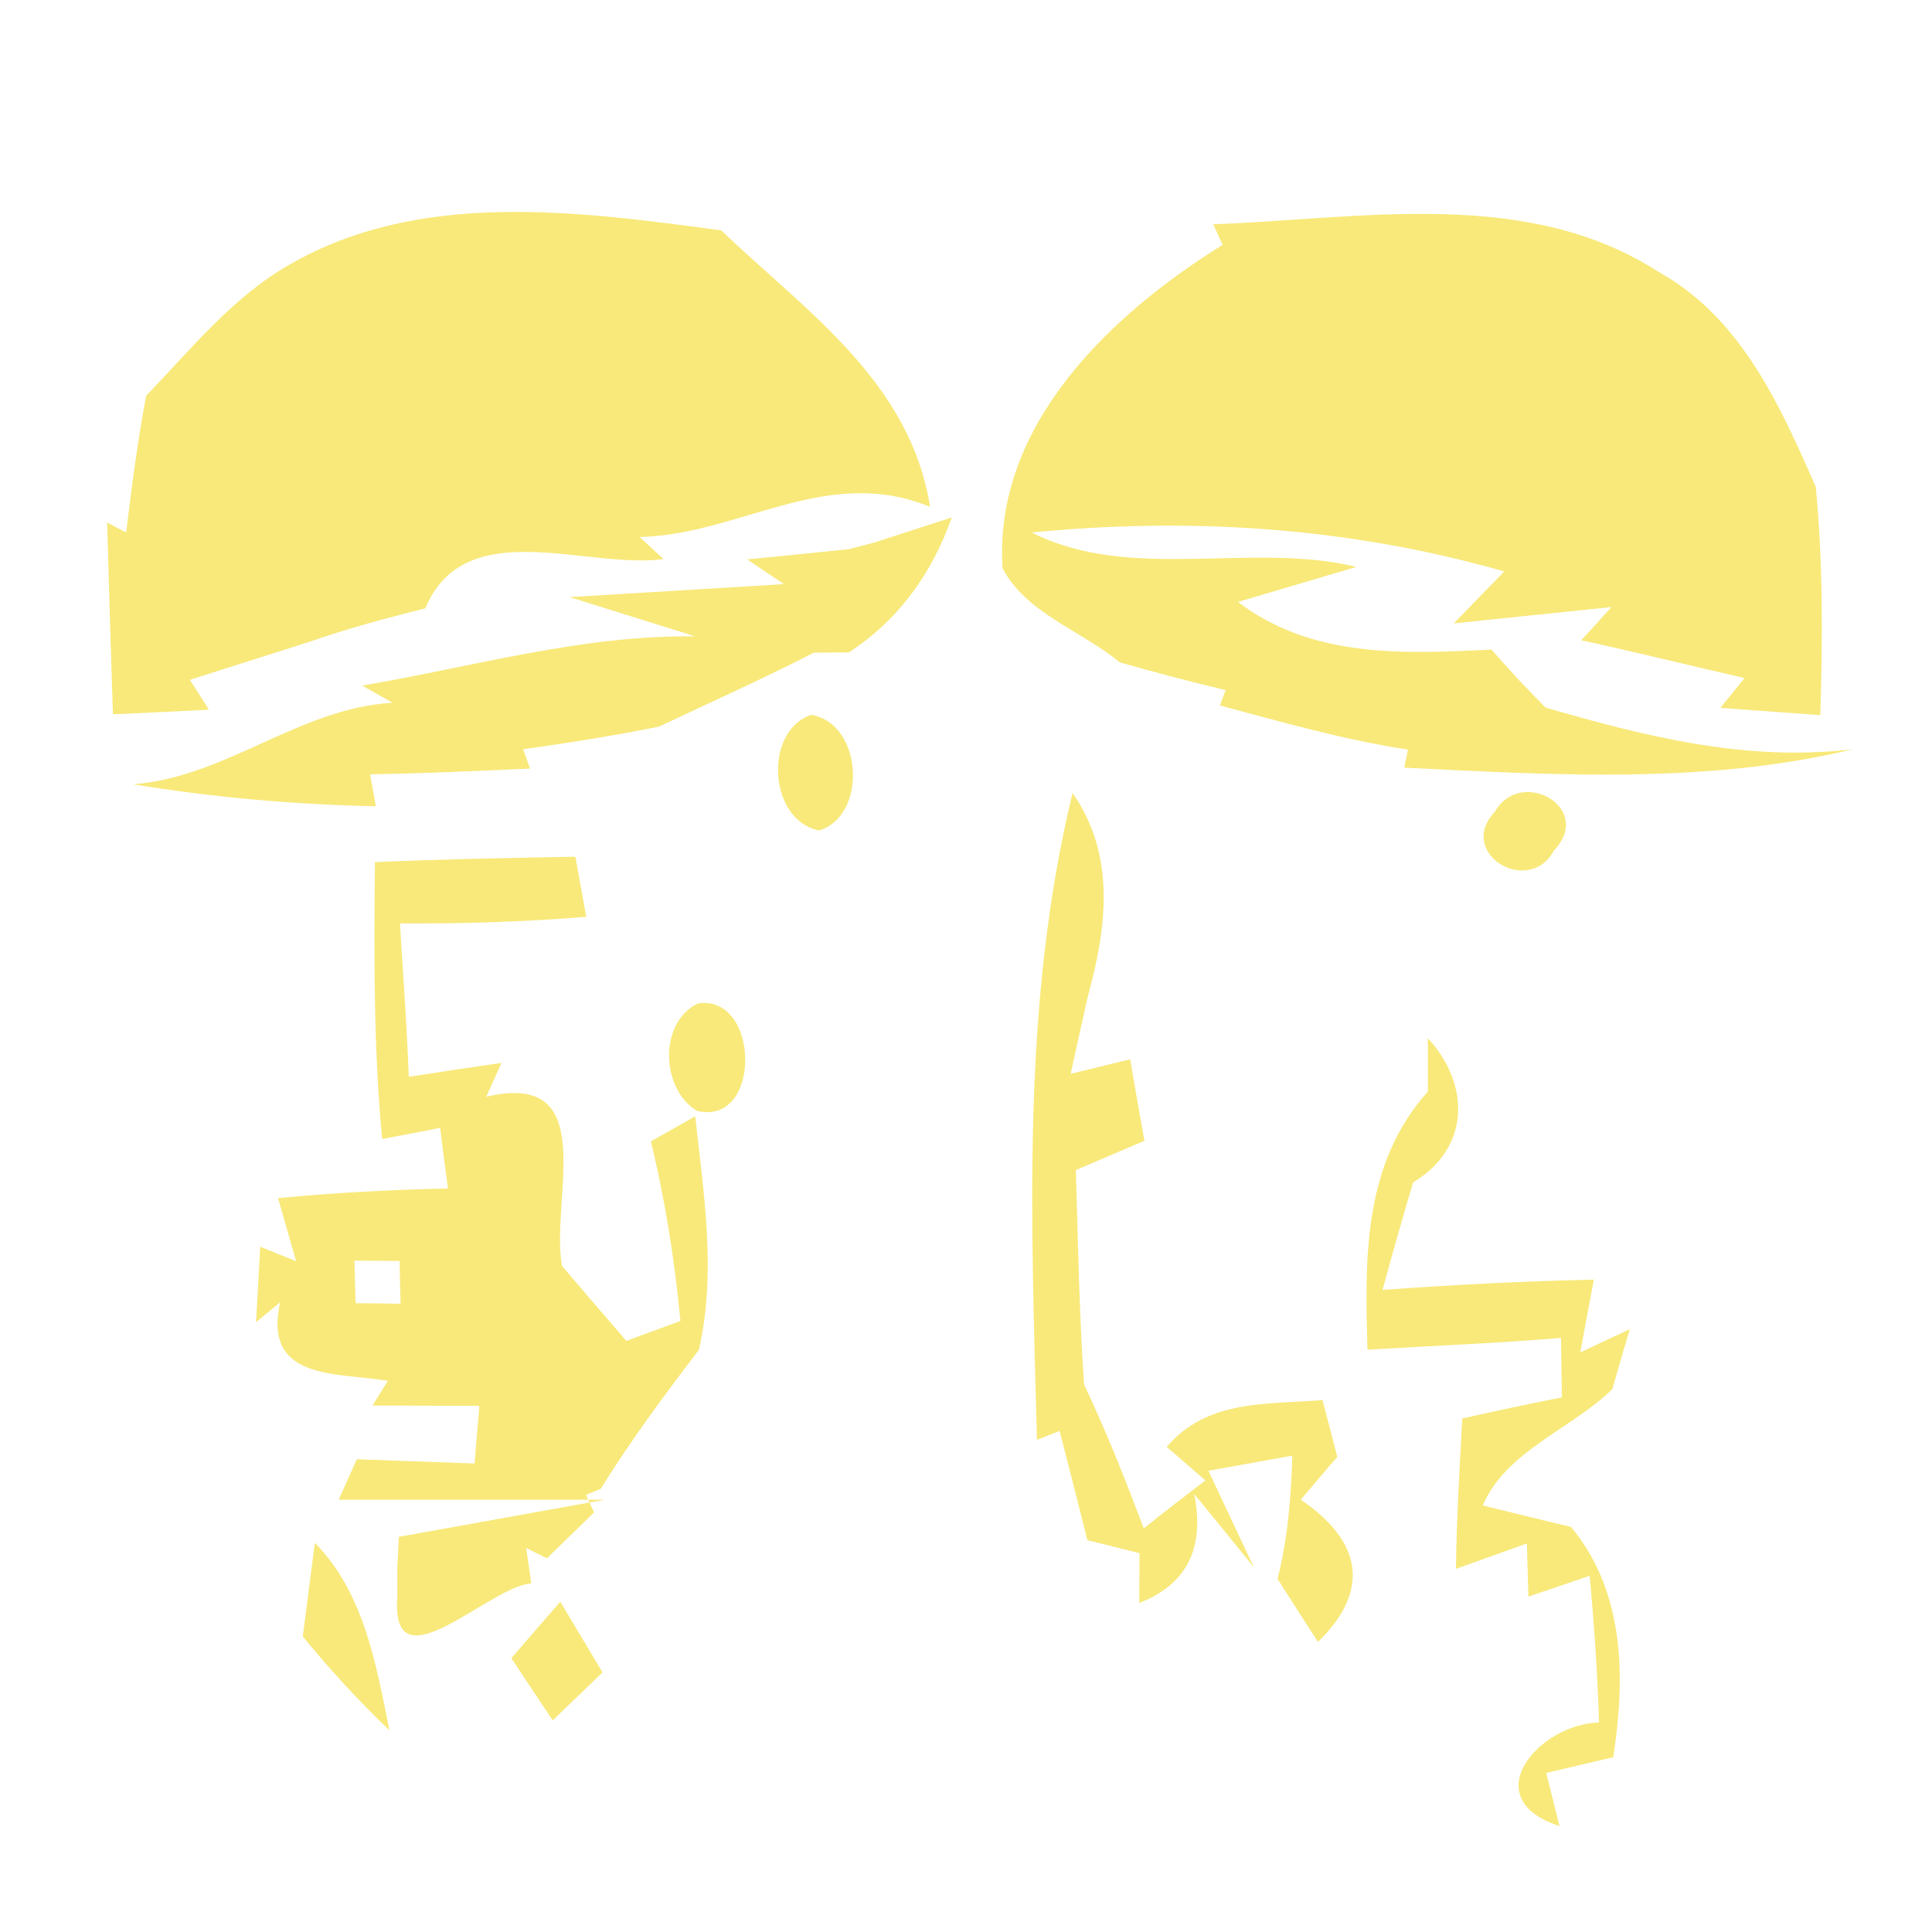 <?xml version="1.0" encoding="UTF-8" ?>
<!DOCTYPE svg PUBLIC "-//W3C//DTD SVG 1.1//EN" "http://www.w3.org/Graphics/SVG/1.1/DTD/svg11.dtd">
<svg width="64pt" height="64pt" viewBox="0 0 64 64" version="1.1" xmlns="http://www.w3.org/2000/svg">
<g id="#f8e97aff">
<path fill="#f8e97a" opacity="1.00" d=" M 9.60 8.76 C 13.92 6.27 19.17 7.00 23.89 7.63 C 26.69 10.31 30.15 12.63 30.81 16.79 C 27.38 15.38 24.51 17.71 21.19 17.79 L 21.98 18.52 C 19.43 18.87 15.41 17.00 14.09 20.15 C 12.79 20.48 11.51 20.82 10.25 21.26 C 8.93 21.68 7.61 22.10 6.29 22.52 L 6.92 23.51 C 6.12 23.55 4.54 23.63 3.74 23.66 C 3.67 21.54 3.61 19.43 3.55 17.31 L 4.18 17.64 C 4.36 16.13 4.56 14.61 4.84 13.11 C 6.33 11.57 7.70 9.84 9.60 8.76 Z" />
<path fill="#f8e97a" opacity="1.00" d=" M 40.19 7.43 C 45.12 7.25 50.59 6.18 54.98 9.03 C 57.68 10.54 58.97 13.44 60.15 16.13 C 60.39 18.64 60.38 21.17 60.30 23.69 C 59.19 23.61 58.09 23.53 56.99 23.45 L 57.79 22.46 C 55.98 22.05 54.19 21.60 52.38 21.21 C 52.63 20.94 53.13 20.39 53.38 20.11 C 52.07 20.25 49.47 20.51 48.16 20.65 L 49.83 18.93 C 44.73 17.47 39.45 17.12 34.18 17.64 C 37.45 19.30 41.46 17.93 44.93 18.78 L 41.01 19.94 C 43.47 21.81 46.48 21.66 49.41 21.52 C 49.98 22.18 50.58 22.82 51.20 23.44 C 54.52 24.40 57.85 25.24 61.38 24.82 C 56.51 25.99 51.47 25.67 46.52 25.43 L 46.64 24.83 C 44.52 24.51 42.47 23.92 40.41 23.37 L 40.60 22.86 C 39.42 22.58 38.25 22.27 37.09 21.94 C 35.83 20.89 33.99 20.32 33.21 18.82 C 32.91 14.08 36.79 10.42 40.50 8.11 L 40.19 7.43 Z" />
<path fill="#f8e97a" opacity="1.00" d=" M 28.97 17.97 C 29.61 17.76 30.89 17.35 31.53 17.14 C 30.88 18.98 29.77 20.54 28.12 21.61 C 27.83 21.61 27.25 21.62 26.96 21.62 C 25.27 22.49 23.54 23.26 21.83 24.07 C 20.34 24.37 18.83 24.61 17.33 24.82 L 17.56 25.46 C 15.79 25.54 14.03 25.62 12.26 25.65 L 12.45 26.71 C 9.76 26.65 7.07 26.42 4.41 25.98 C 7.50 25.74 9.91 23.46 13.00 23.28 L 12.00 22.71 C 15.67 22.09 19.27 21.03 23.03 21.08 L 18.87 19.78 C 20.64 19.67 24.20 19.46 25.97 19.35 L 24.75 18.53 C 25.60 18.45 27.28 18.28 28.13 18.19 L 28.97 17.97 Z" />
<path fill="#f8e97a" opacity="1.00" d=" M 27.14 27.51 C 25.47 27.20 25.27 24.23 26.87 23.68 C 28.57 23.95 28.76 27.00 27.14 27.51 Z" />
<path fill="#f8e97a" opacity="1.00" d=" M 35.53 26.27 C 36.96 28.32 36.67 30.68 36.05 32.95 C 35.90 33.60 35.61 34.91 35.47 35.57 C 35.96 35.45 36.94 35.21 37.44 35.09 C 37.55 35.77 37.79 37.12 37.91 37.79 C 37.34 38.03 36.21 38.52 35.64 38.76 C 35.71 41.13 35.75 43.50 35.91 45.86 C 36.65 47.42 37.28 49.02 37.89 50.63 C 38.56 50.09 39.24 49.57 39.93 49.04 L 38.65 47.93 C 39.99 46.35 41.97 46.53 43.81 46.38 C 43.93 46.85 44.18 47.79 44.30 48.26 C 43.99 48.61 43.39 49.33 43.09 49.68 C 45.07 51.02 45.45 52.65 43.66 54.39 C 43.21 53.69 42.76 53.00 42.32 52.30 C 42.66 50.96 42.77 49.59 42.81 48.22 L 40.03 48.72 L 41.53 51.91 C 41.04 51.30 40.06 50.10 39.56 49.49 C 39.92 51.29 39.31 52.49 37.74 53.10 L 37.75 51.45 C 37.32 51.34 36.45 51.13 36.02 51.02 C 35.72 49.81 35.41 48.60 35.10 47.40 L 34.35 47.70 C 34.17 40.53 33.82 33.30 35.53 26.27 Z" />
<path fill="#f8e97a" opacity="1.00" d=" M 49.52 26.89 C 50.38 25.39 52.82 26.76 51.48 28.17 C 50.65 29.72 48.22 28.26 49.52 26.89 Z" />
<path fill="#f8e97a" opacity="1.00" d=" M 12.42 28.56 C 14.63 28.46 16.84 28.42 19.06 28.38 C 19.18 29.04 19.30 29.70 19.42 30.37 C 17.37 30.54 15.31 30.60 13.25 30.59 C 13.35 32.28 13.48 33.97 13.54 35.67 C 14.31 35.55 15.85 35.32 16.61 35.21 L 16.11 36.33 C 19.94 35.43 18.21 39.75 18.62 41.94 C 19.15 42.56 20.21 43.80 20.75 44.42 C 21.19 44.25 22.09 43.93 22.54 43.76 C 22.35 41.76 22.04 39.77 21.56 37.81 C 21.93 37.60 22.66 37.19 23.03 36.98 C 23.31 39.55 23.74 42.16 23.15 44.72 C 22.01 46.21 20.89 47.72 19.90 49.32 L 19.41 49.52 L 19.68 50.10 C 19.29 50.48 18.51 51.24 18.12 51.62 L 17.43 51.28 L 17.60 52.45 C 16.21 52.55 12.96 55.94 13.16 52.94 L 13.16 51.98 L 13.21 50.91 C 14.92 50.60 18.33 49.99 20.04 49.68 C 17.83 49.68 13.43 49.68 11.22 49.68 C 11.37 49.34 11.67 48.68 11.82 48.34 C 13.12 48.39 14.42 48.43 15.72 48.48 L 15.88 46.57 C 14.70 46.57 13.52 46.56 12.34 46.56 L 12.85 45.74 C 11.14 45.46 8.70 45.74 9.28 43.14 L 8.48 43.80 C 8.52 43.18 8.59 41.93 8.62 41.30 L 9.81 41.78 C 9.66 41.26 9.36 40.22 9.21 39.69 C 11.08 39.51 12.96 39.41 14.84 39.37 C 14.77 38.87 14.64 37.86 14.58 37.36 C 14.10 37.46 13.14 37.64 12.66 37.73 C 12.37 34.68 12.39 31.62 12.42 28.56 M 11.74 41.76 C 11.75 42.11 11.77 42.82 11.78 43.17 C 12.15 43.17 12.90 43.18 13.27 43.19 C 13.26 42.83 13.24 42.13 13.24 41.77 C 12.86 41.77 12.11 41.76 11.74 41.76 Z" />
<path fill="#f8e97a" opacity="1.00" d=" M 23.12 33.24 C 25.18 32.93 25.25 37.31 23.09 36.80 C 21.89 36.08 21.81 33.87 23.12 33.24 Z" />
<path fill="#f8e97a" opacity="1.00" d=" M 47.30 34.39 C 48.71 35.93 48.71 38.02 46.81 39.17 C 46.46 40.35 46.12 41.54 45.80 42.73 C 48.13 42.56 50.46 42.44 52.80 42.39 C 52.68 42.99 52.46 44.20 52.35 44.80 L 53.99 44.03 C 53.84 44.52 53.55 45.52 53.41 46.02 C 52.05 47.34 49.88 48.07 49.12 49.87 C 49.85 50.05 51.31 50.41 52.04 50.58 C 53.83 52.73 53.85 55.57 53.44 58.21 C 52.89 58.34 51.77 58.60 51.22 58.73 L 51.66 60.49 C 48.85 59.58 50.97 57.11 52.97 57.06 C 52.92 55.44 52.81 53.82 52.66 52.20 C 52.15 52.37 51.14 52.72 50.63 52.89 L 50.58 51.13 C 49.99 51.34 48.82 51.76 48.23 51.97 C 48.25 50.31 48.35 48.65 48.44 46.99 C 49.53 46.74 50.63 46.51 51.74 46.29 L 51.71 44.32 C 49.57 44.50 47.43 44.58 45.30 44.71 C 45.21 41.70 45.15 38.55 47.30 36.16 L 47.30 34.39 Z" />
<path fill="#f8e97a" opacity="1.00" d=" M 10.43 51.11 C 12.06 52.76 12.46 55.14 12.90 57.32 C 11.88 56.34 10.92 55.30 10.03 54.21 C 10.13 53.43 10.33 51.88 10.43 51.11 Z" />
<path fill="#f8e97a" opacity="1.00" d=" M 18.56 53.06 C 19.03 53.84 19.49 54.62 19.96 55.40 C 19.55 55.80 18.72 56.59 18.31 56.99 C 17.97 56.48 17.28 55.45 16.94 54.93 C 17.34 54.46 18.15 53.53 18.56 53.06 Z" />
</g>
</svg>
